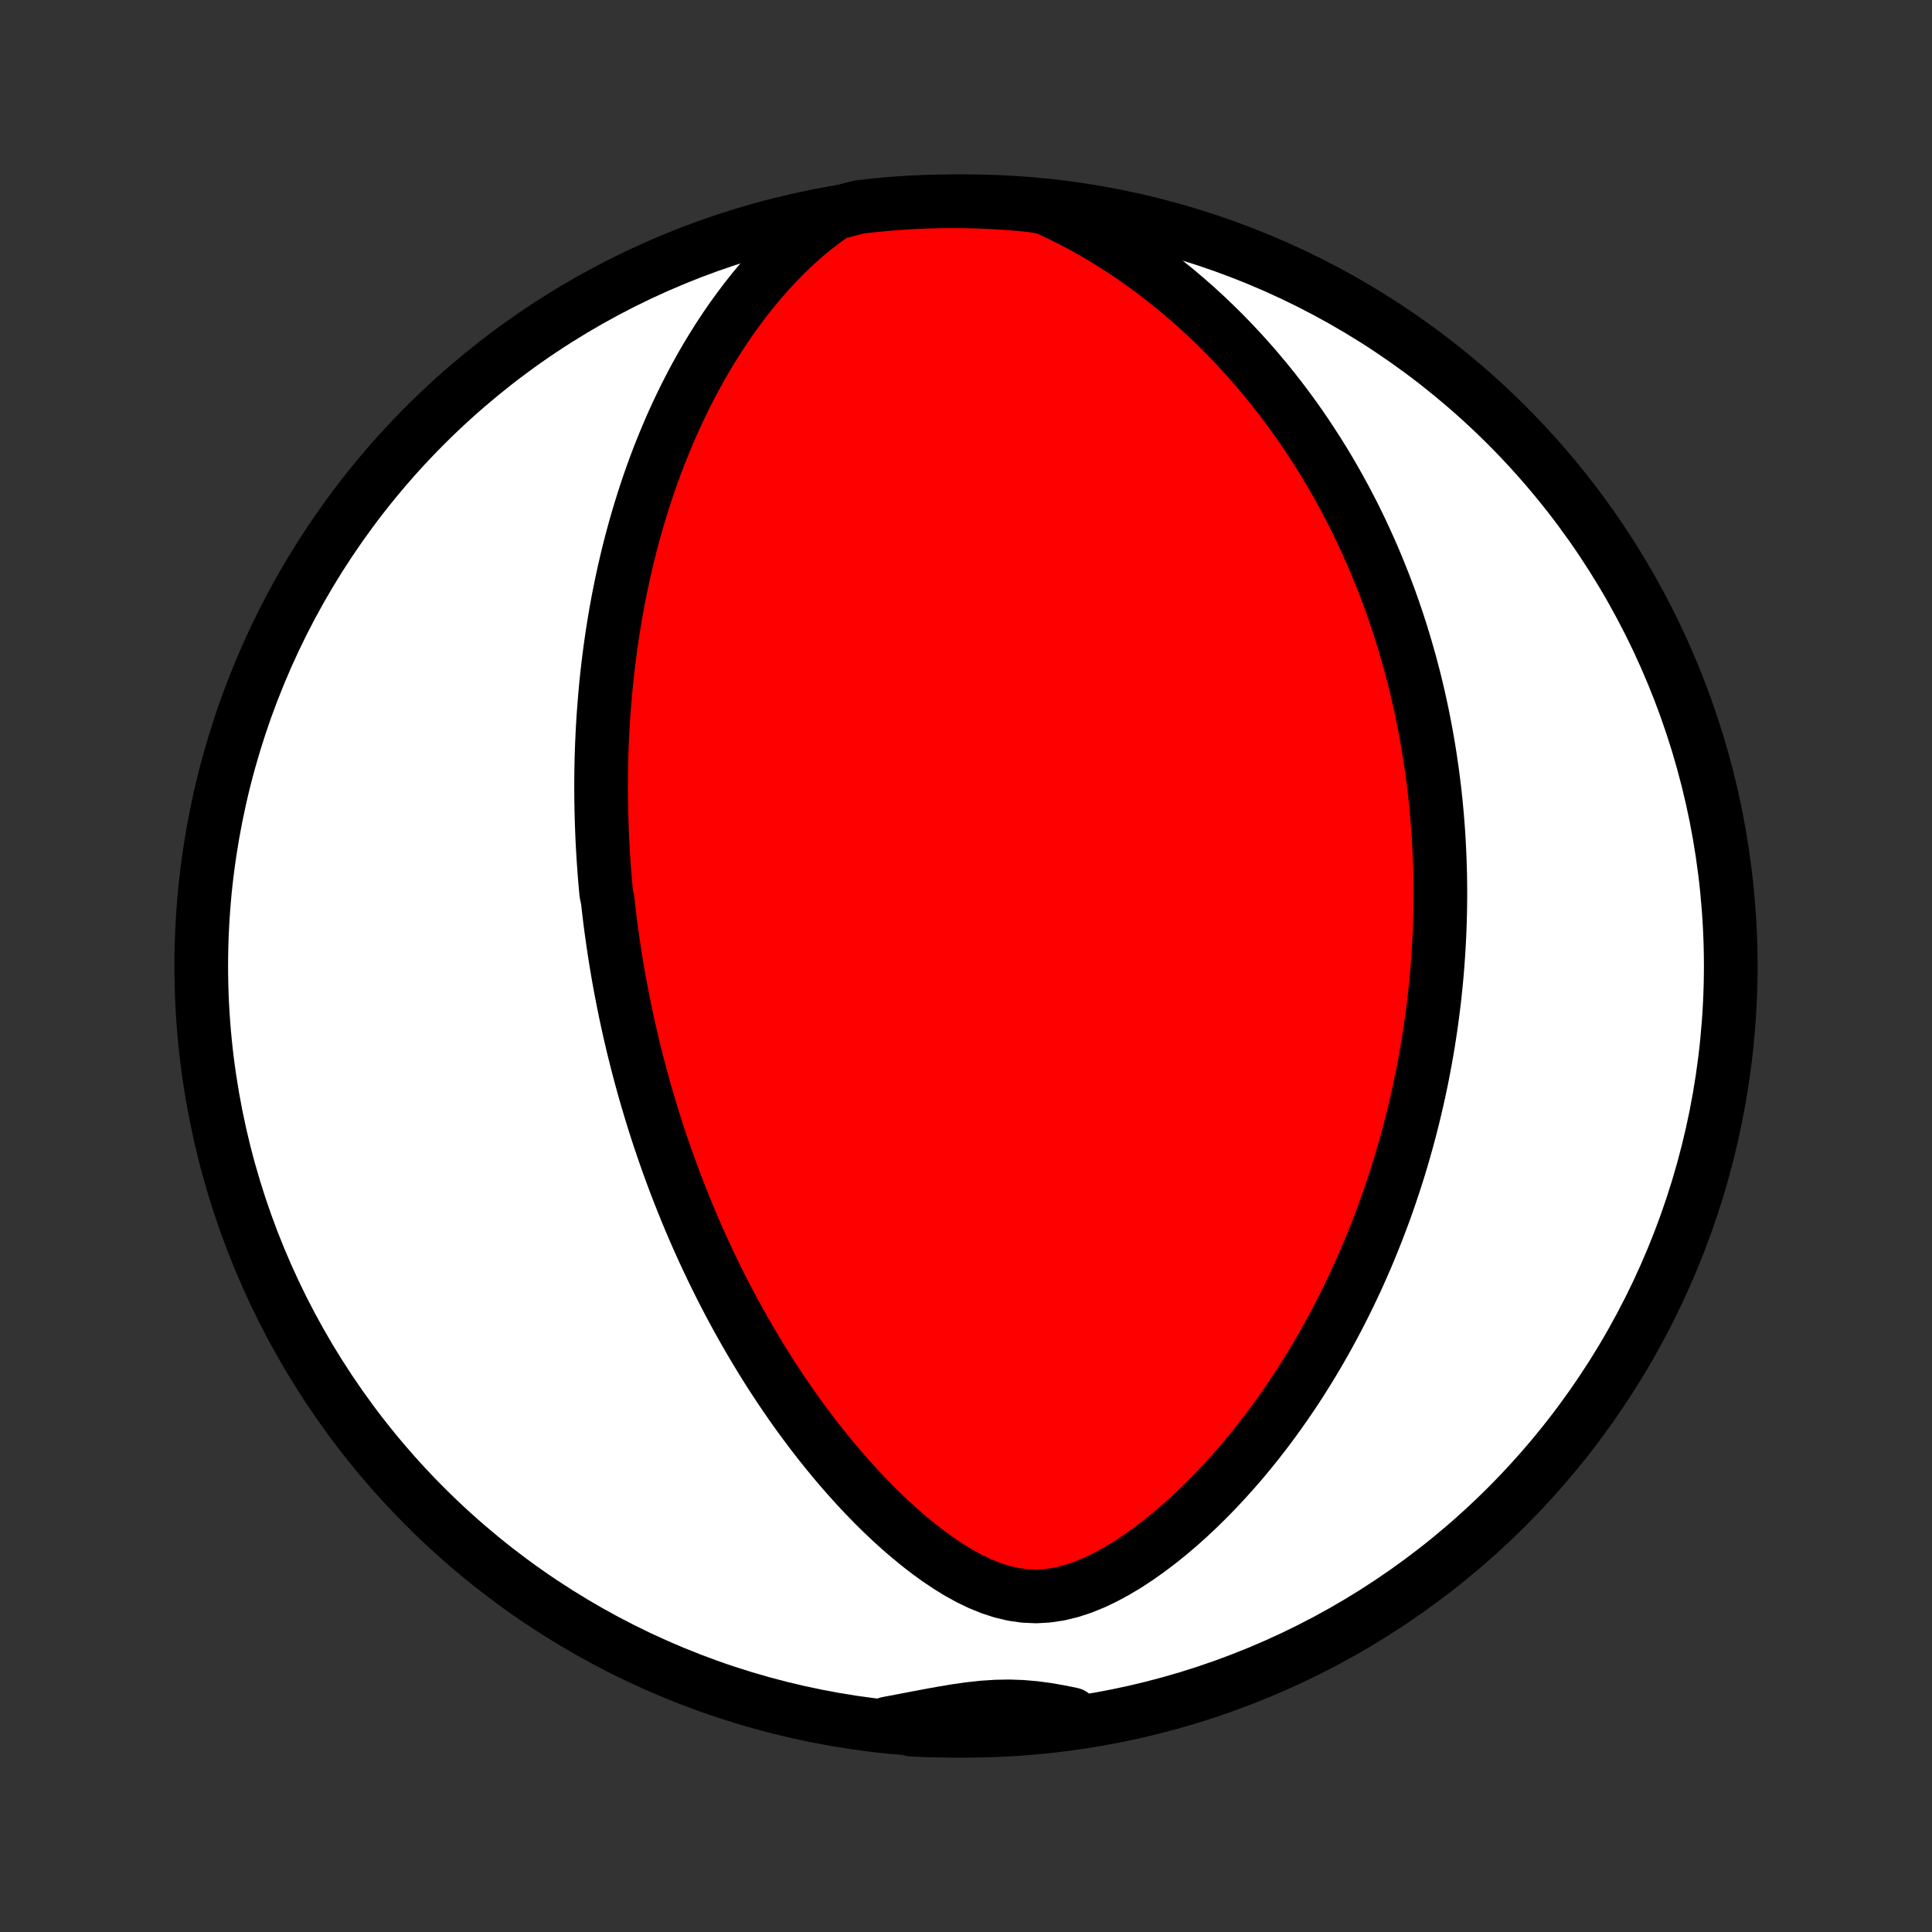 <?xml version="1.0" encoding="utf-8" standalone="no"?>
<!DOCTYPE svg PUBLIC "-//W3C//DTD SVG 1.1//EN"
  "http://www.w3.org/Graphics/SVG/1.1/DTD/svg11.dtd">
<!-- Created with matplotlib (http://matplotlib.org/) -->
<svg height="72pt" version="1.1" viewBox="0 0 72 72" width="72pt" xmlns="http://www.w3.org/2000/svg" xmlns:xlink="http://www.w3.org/1999/xlink">
 <rect x="0" y="0" width="72" height="72" fill="#333333" stroke="none"/>
 <defs>
  <style type="text/css">
*{stroke-linecap:butt;stroke-linejoin:round;}
  </style>
 </defs>
 <g id="figure_1">
  <g id="patch_1">
   <path d="
M0 72
L72 72
L72 0
L0 0
z
" style="fill:none;"/>
  </g>
  <g id="axes_1">
   <g id="PatchCollection_1">
    <defs>
     <path d="
M36 -7.5
C43.558 -7.5 50.808 -10.503 56.153 -15.848
C61.497 -21.192 64.5 -28.442 64.5 -36
C64.5 -43.558 61.497 -50.808 56.153 -56.153
C50.808 -61.497 43.558 -64.5 36 -64.5
C28.442 -64.5 21.192 -61.497 15.848 -56.153
C10.503 -50.808 7.5 -43.558 7.5 -36
C7.5 -28.442 10.503 -21.192 15.848 -15.848
C21.192 -10.503 28.442 -7.5 36 -7.5
z
" id="C0_0_a811fe30f3"/>
     <path d="
M31.133 -64.059
L30.742 -63.786
L30.365 -63.499
L30.002 -63.198
L29.652 -62.887
L29.314 -62.566
L28.989 -62.236
L28.676 -61.901
L28.375 -61.559
L28.084 -61.212
L27.805 -60.861
L27.537 -60.506
L27.278 -60.149
L27.03 -59.789
L26.792 -59.428
L26.563 -59.065
L26.343 -58.702
L26.132 -58.338
L25.93 -57.974
L25.736 -57.609
L25.55 -57.246
L25.373 -56.883
L25.202 -56.522
L25.039 -56.161
L24.884 -55.802
L24.735 -55.444
L24.592 -55.089
L24.456 -54.735
L24.327 -54.383
L24.203 -54.033
L24.085 -53.685
L23.973 -53.34
L23.866 -52.996
L23.764 -52.656
L23.667 -52.318
L23.575 -51.982
L23.487 -51.648
L23.404 -51.318
L23.326 -50.989
L23.251 -50.663
L23.181 -50.34
L23.114 -50.019
L23.051 -49.701
L22.992 -49.385
L22.936 -49.071
L22.884 -48.76
L22.835 -48.452
L22.789 -48.145
L22.746 -47.841
L22.706 -47.539
L22.669 -47.239
L22.634 -46.942
L22.602 -46.646
L22.573 -46.353
L22.547 -46.061
L22.523 -45.771
L22.501 -45.484
L22.481 -45.198
L22.464 -44.914
L22.449 -44.631
L22.436 -44.35
L22.425 -44.071
L22.416 -43.793
L22.41 -43.517
L22.405 -43.242
L22.402 -42.968
L22.401 -42.695
L22.402 -42.424
L22.404 -42.154
L22.409 -41.885
L22.415 -41.616
L22.423 -41.349
L22.432 -41.083
L22.443 -40.817
L22.456 -40.552
L22.471 -40.288
L22.487 -40.024
L22.505 -39.761
L22.524 -39.499
L22.545 -39.236
L22.568 -38.975
L22.592 -38.713
L22.646 -38.452
L22.675 -38.191
L22.706 -37.929
L22.738 -37.668
L22.772 -37.407
L22.808 -37.146
L22.845 -36.885
L22.884 -36.623
L22.924 -36.361
L22.967 -36.099
L23.011 -35.836
L23.057 -35.573
L23.104 -35.309
L23.154 -35.045
L23.205 -34.78
L23.258 -34.515
L23.313 -34.248
L23.37 -33.981
L23.429 -33.713
L23.49 -33.444
L23.553 -33.174
L23.618 -32.902
L23.686 -32.63
L23.755 -32.356
L23.827 -32.082
L23.901 -31.805
L23.977 -31.528
L24.056 -31.249
L24.138 -30.968
L24.222 -30.686
L24.308 -30.403
L24.397 -30.118
L24.489 -29.831
L24.584 -29.542
L24.682 -29.252
L24.783 -28.96
L24.887 -28.665
L24.994 -28.369
L25.104 -28.072
L25.218 -27.771
L25.335 -27.47
L25.456 -27.166
L25.58 -26.86
L25.708 -26.551
L25.84 -26.241
L25.976 -25.929
L26.116 -25.615
L26.261 -25.298
L26.41 -24.98
L26.563 -24.659
L26.721 -24.336
L26.883 -24.012
L27.051 -23.685
L27.223 -23.357
L27.401 -23.027
L27.584 -22.695
L27.772 -22.361
L27.966 -22.026
L28.166 -21.689
L28.371 -21.351
L28.582 -21.012
L28.799 -20.672
L29.023 -20.331
L29.253 -19.989
L29.489 -19.647
L29.732 -19.305
L29.982 -18.963
L30.238 -18.622
L30.501 -18.281
L30.772 -17.941
L31.049 -17.603
L31.334 -17.267
L31.626 -16.933
L31.925 -16.602
L32.232 -16.274
L32.546 -15.951
L32.868 -15.633
L33.198 -15.32
L33.535 -15.014
L33.88 -14.716
L34.233 -14.427
L34.593 -14.148
L34.961 -13.882
L35.337 -13.63
L35.721 -13.394
L36.113 -13.178
L36.512 -12.986
L36.919 -12.82
L37.333 -12.685
L37.754 -12.585
L38.179 -12.525
L38.609 -12.506
L39.041 -12.53
L39.474 -12.595
L39.906 -12.7
L40.336 -12.841
L40.762 -13.014
L41.183 -13.215
L41.598 -13.44
L42.007 -13.685
L42.408 -13.949
L42.802 -14.228
L43.188 -14.52
L43.566 -14.823
L43.935 -15.137
L44.296 -15.459
L44.647 -15.789
L44.99 -16.126
L45.324 -16.468
L45.649 -16.815
L45.965 -17.166
L46.273 -17.52
L46.571 -17.878
L46.861 -18.238
L47.142 -18.6
L47.415 -18.963
L47.679 -19.328
L47.936 -19.694
L48.184 -20.059
L48.424 -20.425
L48.656 -20.791
L48.881 -21.156
L49.098 -21.52
L49.308 -21.884
L49.511 -22.247
L49.707 -22.608
L49.896 -22.968
L50.078 -23.326
L50.254 -23.683
L50.424 -24.038
L50.588 -24.39
L50.745 -24.741
L50.897 -25.09
L51.044 -25.437
L51.184 -25.782
L51.32 -26.124
L51.45 -26.465
L51.576 -26.802
L51.696 -27.138
L51.812 -27.472
L51.923 -27.803
L52.03 -28.132
L52.133 -28.459
L52.231 -28.783
L52.325 -29.106
L52.415 -29.426
L52.502 -29.744
L52.584 -30.06
L52.663 -30.374
L52.738 -30.686
L52.81 -30.996
L52.879 -31.304
L52.944 -31.61
L53.006 -31.914
L53.064 -32.216
L53.12 -32.517
L53.173 -32.816
L53.223 -33.113
L53.27 -33.409
L53.314 -33.703
L53.355 -33.996
L53.394 -34.288
L53.43 -34.578
L53.464 -34.867
L53.494 -35.154
L53.523 -35.441
L53.549 -35.726
L53.572 -36.011
L53.593 -36.294
L53.612 -36.577
L53.628 -36.858
L53.642 -37.139
L53.654 -37.42
L53.663 -37.699
L53.67 -37.978
L53.675 -38.257
L53.678 -38.535
L53.678 -38.812
L53.676 -39.09
L53.672 -39.367
L53.665 -39.644
L53.656 -39.92
L53.645 -40.197
L53.632 -40.473
L53.617 -40.75
L53.599 -41.027
L53.578 -41.304
L53.556 -41.581
L53.531 -41.858
L53.504 -42.136
L53.474 -42.414
L53.442 -42.693
L53.407 -42.972
L53.37 -43.252
L53.33 -43.532
L53.288 -43.814
L53.243 -44.096
L53.195 -44.379
L53.145 -44.662
L53.091 -44.947
L53.035 -45.233
L52.976 -45.519
L52.914 -45.807
L52.849 -46.096
L52.78 -46.386
L52.709 -46.678
L52.633 -46.971
L52.555 -47.265
L52.473 -47.56
L52.387 -47.858
L52.298 -48.156
L52.205 -48.456
L52.108 -48.758
L52.007 -49.061
L51.901 -49.366
L51.792 -49.673
L51.678 -49.981
L51.559 -50.291
L51.435 -50.603
L51.307 -50.917
L51.174 -51.232
L51.035 -51.549
L50.891 -51.868
L50.742 -52.189
L50.587 -52.511
L50.426 -52.836
L50.258 -53.161
L50.085 -53.489
L49.905 -53.818
L49.718 -54.148
L49.525 -54.48
L49.324 -54.814
L49.116 -55.148
L48.9 -55.484
L48.677 -55.821
L48.446 -56.159
L48.206 -56.498
L47.958 -56.837
L47.701 -57.176
L47.435 -57.516
L47.16 -57.855
L46.875 -58.195
L46.581 -58.533
L46.277 -58.871
L45.963 -59.208
L45.638 -59.543
L45.303 -59.876
L44.957 -60.207
L44.601 -60.535
L44.233 -60.859
L43.855 -61.18
L43.464 -61.496
L43.063 -61.807
L42.65 -62.113
L42.226 -62.413
L41.791 -62.705
L41.344 -62.989
L40.887 -63.264
L40.419 -63.53
L39.94 -63.784
L39.451 -64.026
L38.961 -64.254
L38.466 -64.346
L37.97 -64.393
L37.474 -64.432
L36.977 -64.462
L36.48 -64.483
L35.982 -64.496
L35.485 -64.5
L34.987 -64.495
L34.491 -64.482
L33.994 -64.46
L33.498 -64.429
L33.003 -64.39
L32.509 -64.342
L32.016 -64.285
z
" id="C0_1_1c11c19e3c"/>
     <path d="
M33.071 -7.772
L33.598 -7.871
L34.121 -7.972
L34.638 -8.07
L35.149 -8.162
L35.654 -8.246
L36.152 -8.316
L36.644 -8.369
L37.129 -8.4
L37.608 -8.409
L38.082 -8.392
L38.552 -8.352
L39.018 -8.29
L39.483 -8.209
L39.947 -8.115
L39.944 -8.01
L39.45 -7.774
L38.956 -7.71
L38.461 -7.654
L37.965 -7.606
L37.469 -7.568
L36.972 -7.538
L36.474 -7.517
L35.977 -7.504
L35.48 -7.5
L34.982 -7.505
L34.486 -7.518
L33.989 -7.54
z
" id="C0_2_a6fbd187ab"/>
    </defs>
    <g clip-path="url(#p1bffca34e9)">
     <use style="fill:#ffffff;stroke:#000000;stroke-width:2.0;" x="0.0" xlink:href="#C0_0_a811fe30f3" y="72.0"/>
    </g>
    <g clip-path="url(#p1bffca34e9)">
     <use style="fill:#ff0000;stroke:#000000;stroke-width:2.0;" x="0.0" xlink:href="#C0_1_1c11c19e3c" y="72.0"/>
    </g>
    <g clip-path="url(#p1bffca34e9)">
     <use style="fill:#ff0000;stroke:#000000;stroke-width:2.0;" x="0.0" xlink:href="#C0_2_a6fbd187ab" y="72.0"/>
    </g>
   </g>
  </g>
 </g>
 <defs>
  <clipPath id="p1bffca34e9">
   <rect height="72.0" width="72.0" x="0.0" y="0.0"/>
  </clipPath>
 </defs>
</svg>
